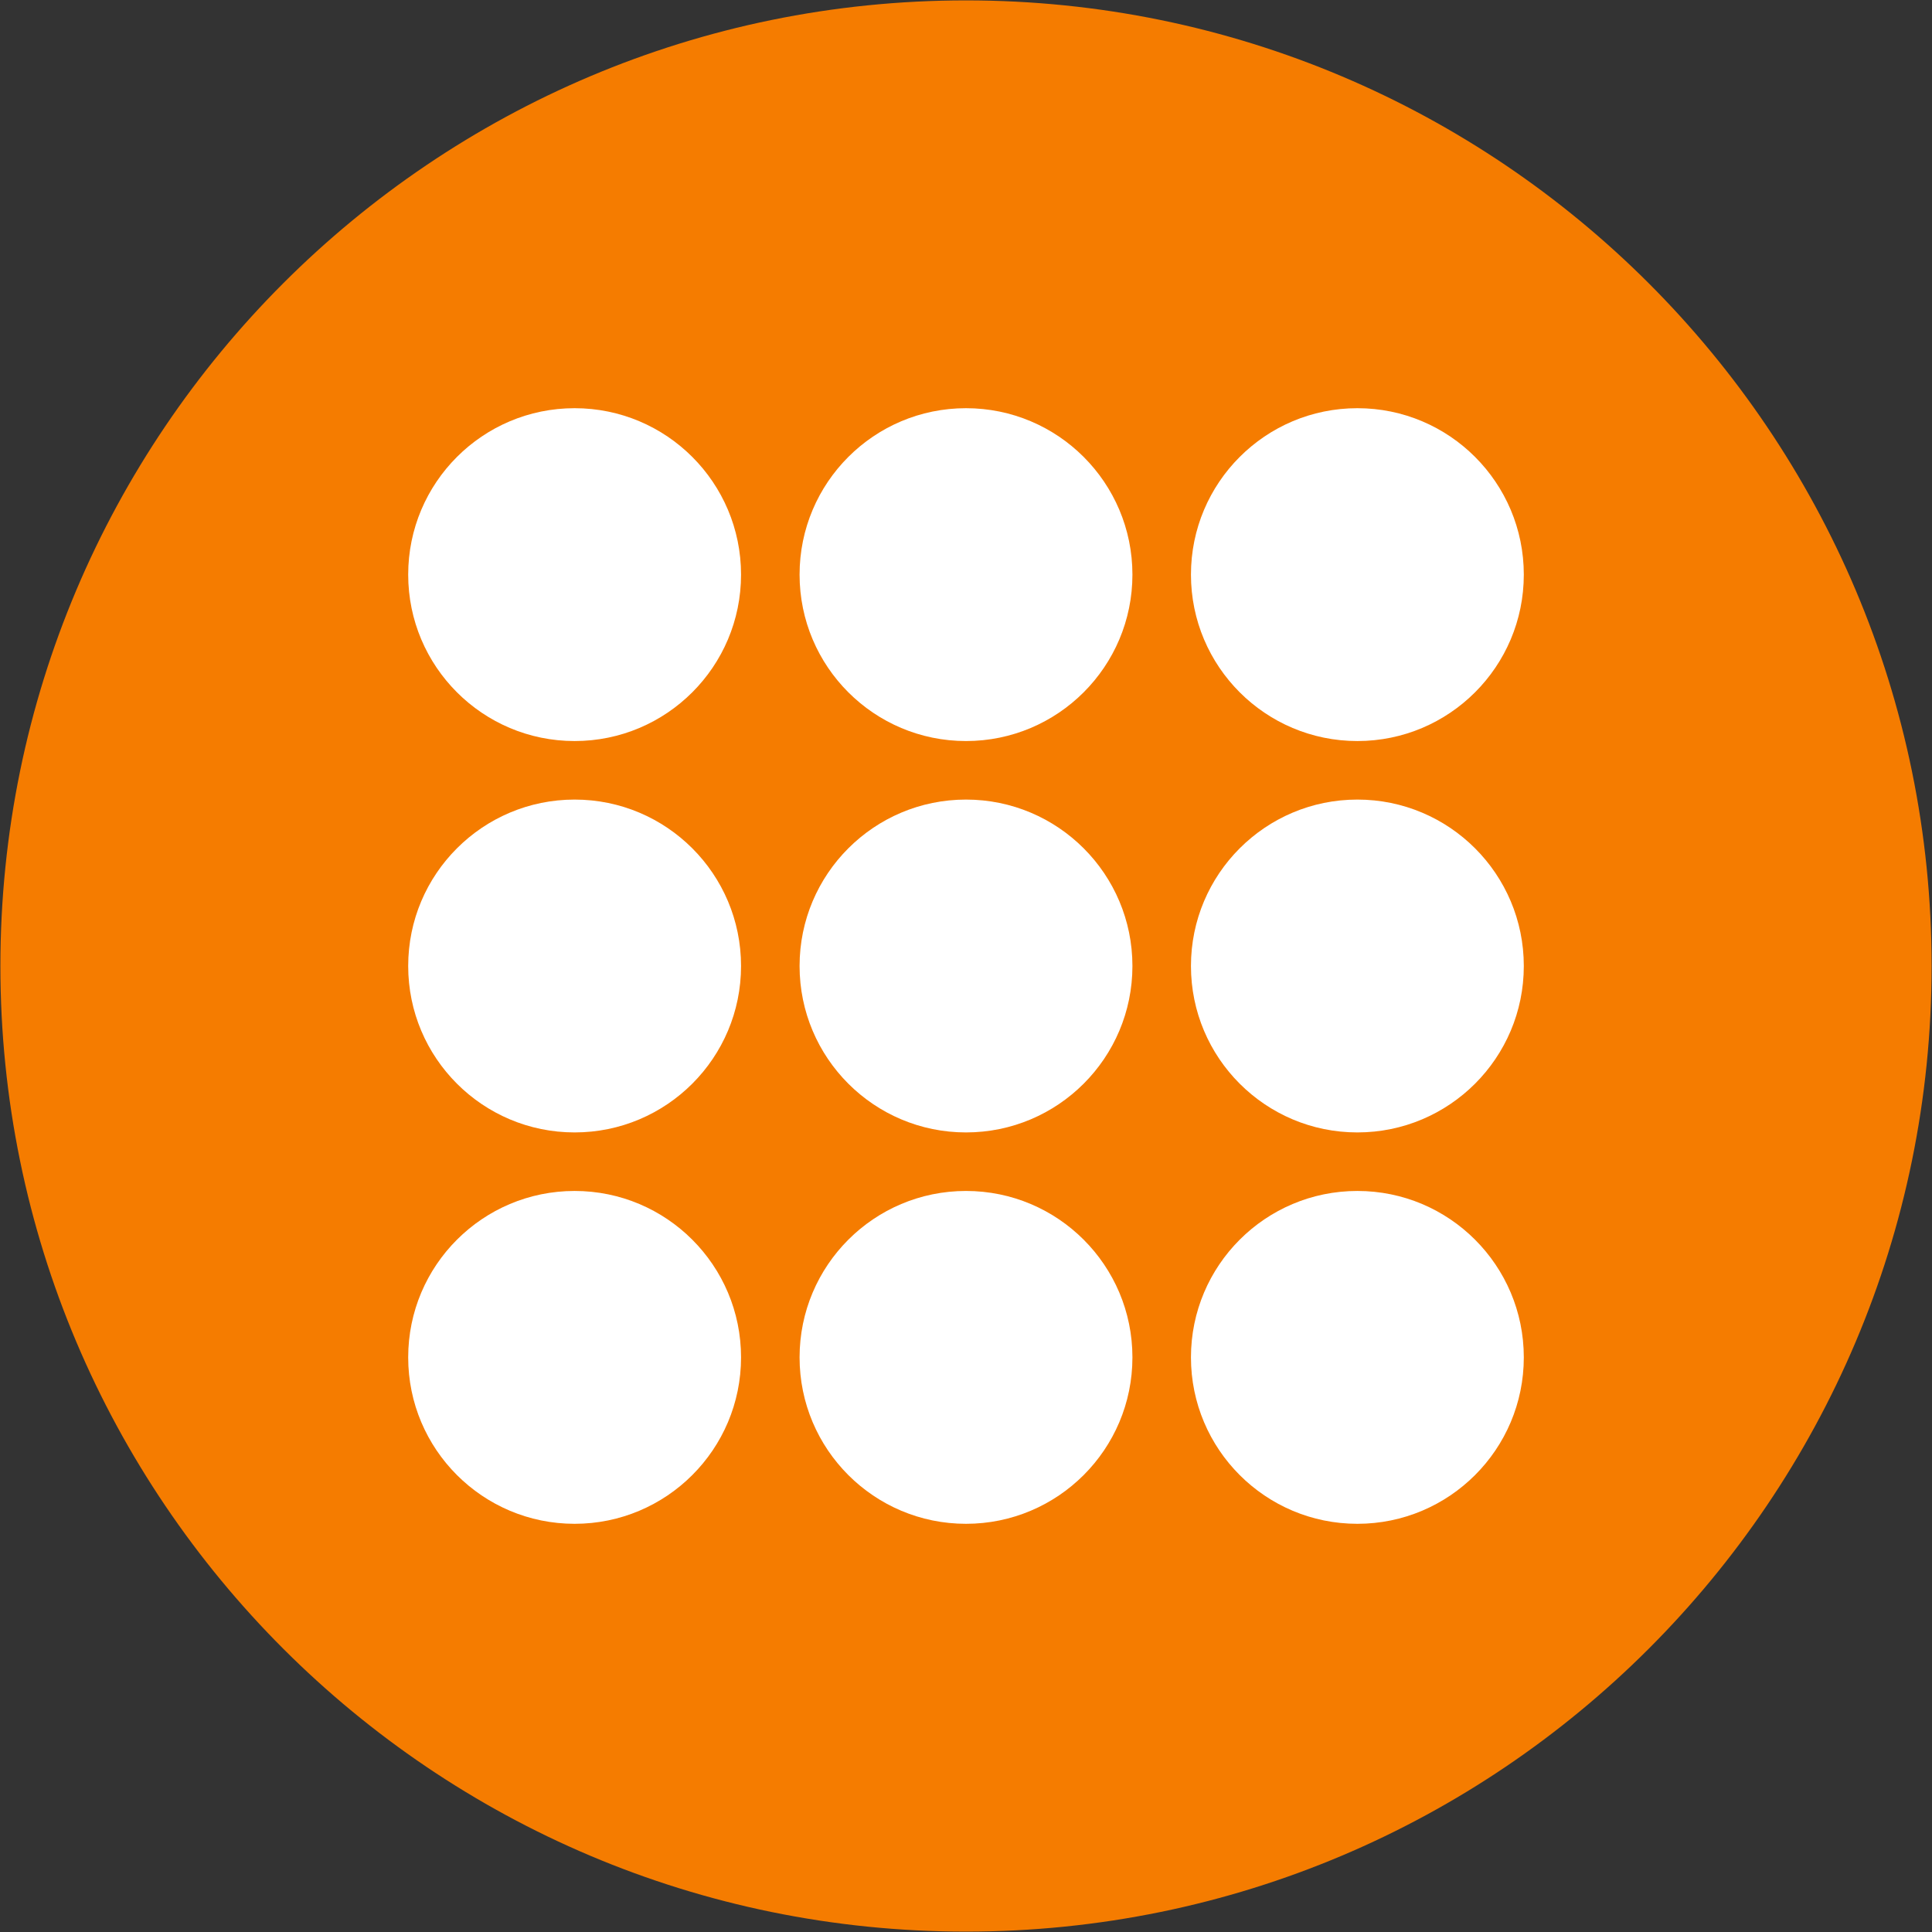 <svg xmlns="http://www.w3.org/2000/svg" xmlns:svg="http://www.w3.org/2000/svg" id="Layer_1" x="0" y="0" enable-background="new 0 0 108.6 108.6" version="1.1" viewBox="0 0 108.6 108.6" xml:space="preserve"><rect x="0" y="0" width="108.6" height="108.6" fill="#333333" stroke="none"/><path id="path3" d="m 54.3,108.578 0,0 C 24.33,108.578 0.022,84.27 0.022,54.3 l 0,0 C 0.022,24.33 24.33,0.022 54.3,0.022 l 0,0 c 29.97,0 54.278,24.309 54.278,54.278 l 0,0 c 0,29.97 -24.309,54.278 -54.278,54.278 z" style="fill:#f57c00"/><circle style="opacity:1;fill:#fff;fill-opacity:1;fill-rule:nonzero;stroke:none;stroke-opacity:1" id="path8140" cx="54.3" cy="54.3" r="9.355"/><circle style="opacity:1;fill:#fff;fill-opacity:1;fill-rule:nonzero;stroke:none;stroke-opacity:1" id="path8140-9" cx="76.3" cy="54.3" r="9.355"/><circle style="opacity:1;fill:#fff;fill-opacity:1;fill-rule:nonzero;stroke:none;stroke-opacity:1" id="path8140-9-1" cx="32.3" cy="54.3" r="9.355"/><circle style="opacity:1;fill:#fff;fill-opacity:1;fill-rule:nonzero;stroke:none;stroke-opacity:1" id="path8140-9-2" cx="54.3" cy="32.3" r="9.355"/><circle style="opacity:1;fill:#fff;fill-opacity:1;fill-rule:nonzero;stroke:none;stroke-opacity:1" id="path8140-9-7" cx="76.3" cy="32.3" r="9.355"/><circle style="opacity:1;fill:#fff;fill-opacity:1;fill-rule:nonzero;stroke:none;stroke-opacity:1" id="path8140-9-0" cx="32.3" cy="32.3" r="9.355"/><circle style="opacity:1;fill:#fff;fill-opacity:1;fill-rule:nonzero;stroke:none;stroke-opacity:1" id="path8140-9-9" cx="54.3" cy="76.3" r="9.355"/><circle style="opacity:1;fill:#fff;fill-opacity:1;fill-rule:nonzero;stroke:none;stroke-opacity:1" id="path8140-9-9-3" cx="76.3" cy="76.3" r="9.355"/><circle style="opacity:1;fill:#fff;fill-opacity:1;fill-rule:nonzero;stroke:none;stroke-opacity:1" id="path8140-9-9-6" cx="32.3" cy="76.3" r="9.355"/></svg>